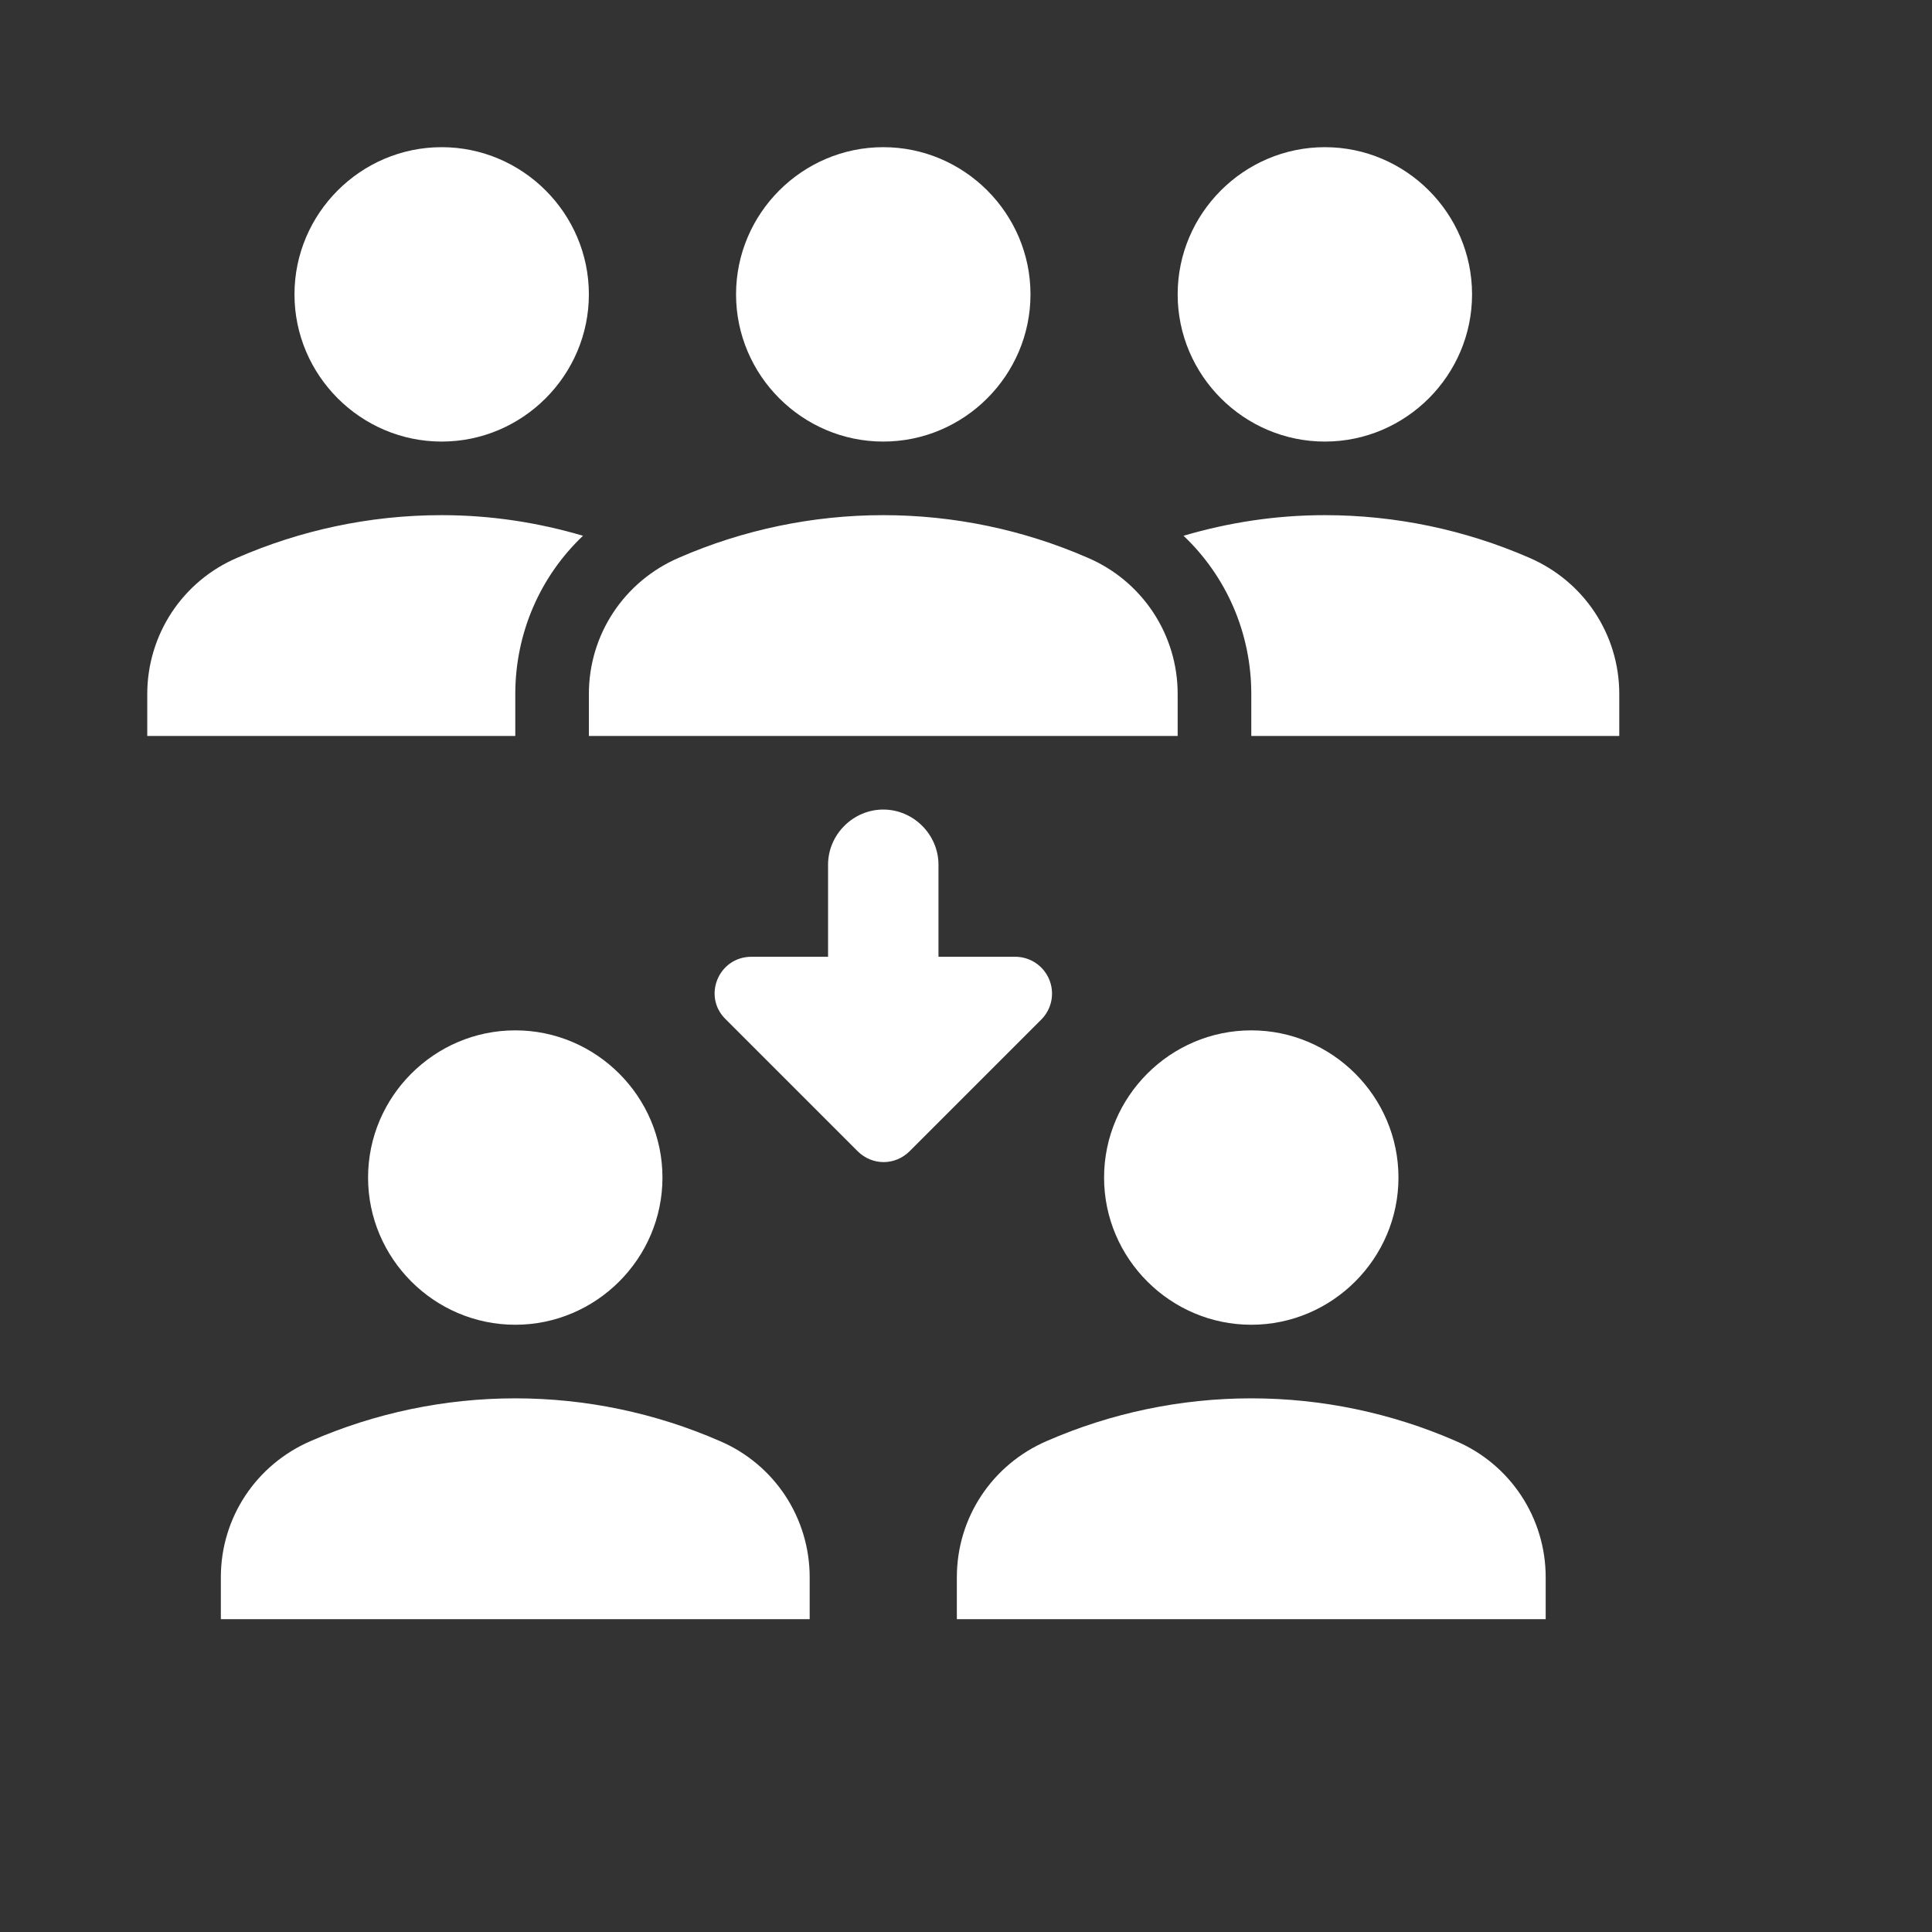 <svg width="45" height="45" viewBox="0 0 45 45" fill="none" xmlns="http://www.w3.org/2000/svg">
<rect x="0" y="0" width="45" height="45" fill="#333333" stroke="none"/>
<path d="M27.43 6.856C27.43 4.971 28.973 3.428 30.859 3.428C32.745 3.428 34.287 4.971 34.287 6.856C34.287 8.742 32.745 10.285 30.859 10.285C28.973 10.285 27.43 8.742 27.43 6.856ZM35.624 12.993C34.121 12.338 32.499 11.999 30.859 11.999C29.71 11.999 28.613 12.171 27.567 12.479C28.562 13.422 29.145 14.742 29.145 16.165V17.142H37.716V16.165C37.716 14.776 36.893 13.542 35.624 12.993ZM10.287 10.285C12.173 10.285 13.716 8.742 13.716 6.856C13.716 4.971 12.173 3.428 10.287 3.428C8.402 3.428 6.859 4.971 6.859 6.856C6.859 8.742 8.402 10.285 10.287 10.285ZM13.579 12.479C12.533 12.171 11.436 11.999 10.287 11.999C8.59 11.999 6.979 12.359 5.522 12.993C4.901 13.259 4.371 13.701 3.999 14.265C3.628 14.829 3.43 15.489 3.43 16.165V17.142H12.002V16.165C12.002 14.742 12.585 13.422 13.579 12.479ZM17.144 6.856C17.144 4.971 18.687 3.428 20.573 3.428C22.459 3.428 24.002 4.971 24.002 6.856C24.002 8.742 22.459 10.285 20.573 10.285C18.687 10.285 17.144 8.742 17.144 6.856ZM27.43 17.142H13.716V16.165C13.716 14.776 14.539 13.542 15.807 12.993C17.311 12.337 18.933 11.999 20.573 11.999C22.213 11.999 23.835 12.337 25.339 12.993C25.96 13.259 26.489 13.701 26.861 14.265C27.233 14.829 27.431 15.489 27.43 16.165V17.142ZM25.716 27.428C25.716 25.542 27.259 23.999 29.145 23.999C31.03 23.999 32.573 25.542 32.573 27.428C32.573 29.313 31.03 30.856 29.145 30.856C27.259 30.856 25.716 29.313 25.716 27.428ZM36.002 37.714H22.287V36.736C22.287 35.348 23.11 34.114 24.379 33.565C25.882 32.909 27.504 32.57 29.145 32.57C30.785 32.57 32.407 32.909 33.91 33.565C34.531 33.83 35.061 34.273 35.432 34.836C35.804 35.4 36.002 36.061 36.002 36.736V37.714ZM8.573 27.428C8.573 25.542 10.116 23.999 12.002 23.999C13.887 23.999 15.43 25.542 15.43 27.428C15.43 29.313 13.887 30.856 12.002 30.856C10.116 30.856 8.573 29.313 8.573 27.428ZM18.859 37.714H5.144V36.736C5.144 35.348 5.967 34.114 7.236 33.565C8.739 32.909 10.361 32.57 12.002 32.57C13.642 32.57 15.264 32.909 16.767 33.565C17.388 33.83 17.918 34.273 18.29 34.836C18.661 35.4 18.859 36.061 18.859 36.736V37.714ZM23.642 22.285H21.859V20.142C21.859 19.439 21.276 18.856 20.573 18.856C19.87 18.856 19.287 19.439 19.287 20.142V22.285H17.504C16.733 22.285 16.356 23.211 16.904 23.742L19.973 26.811C20.316 27.153 20.847 27.153 21.19 26.811L24.259 23.742C24.377 23.621 24.457 23.468 24.489 23.302C24.52 23.135 24.502 22.963 24.436 22.808C24.37 22.652 24.259 22.519 24.118 22.426C23.977 22.333 23.811 22.284 23.642 22.285Z" fill="white"/>
</svg>
